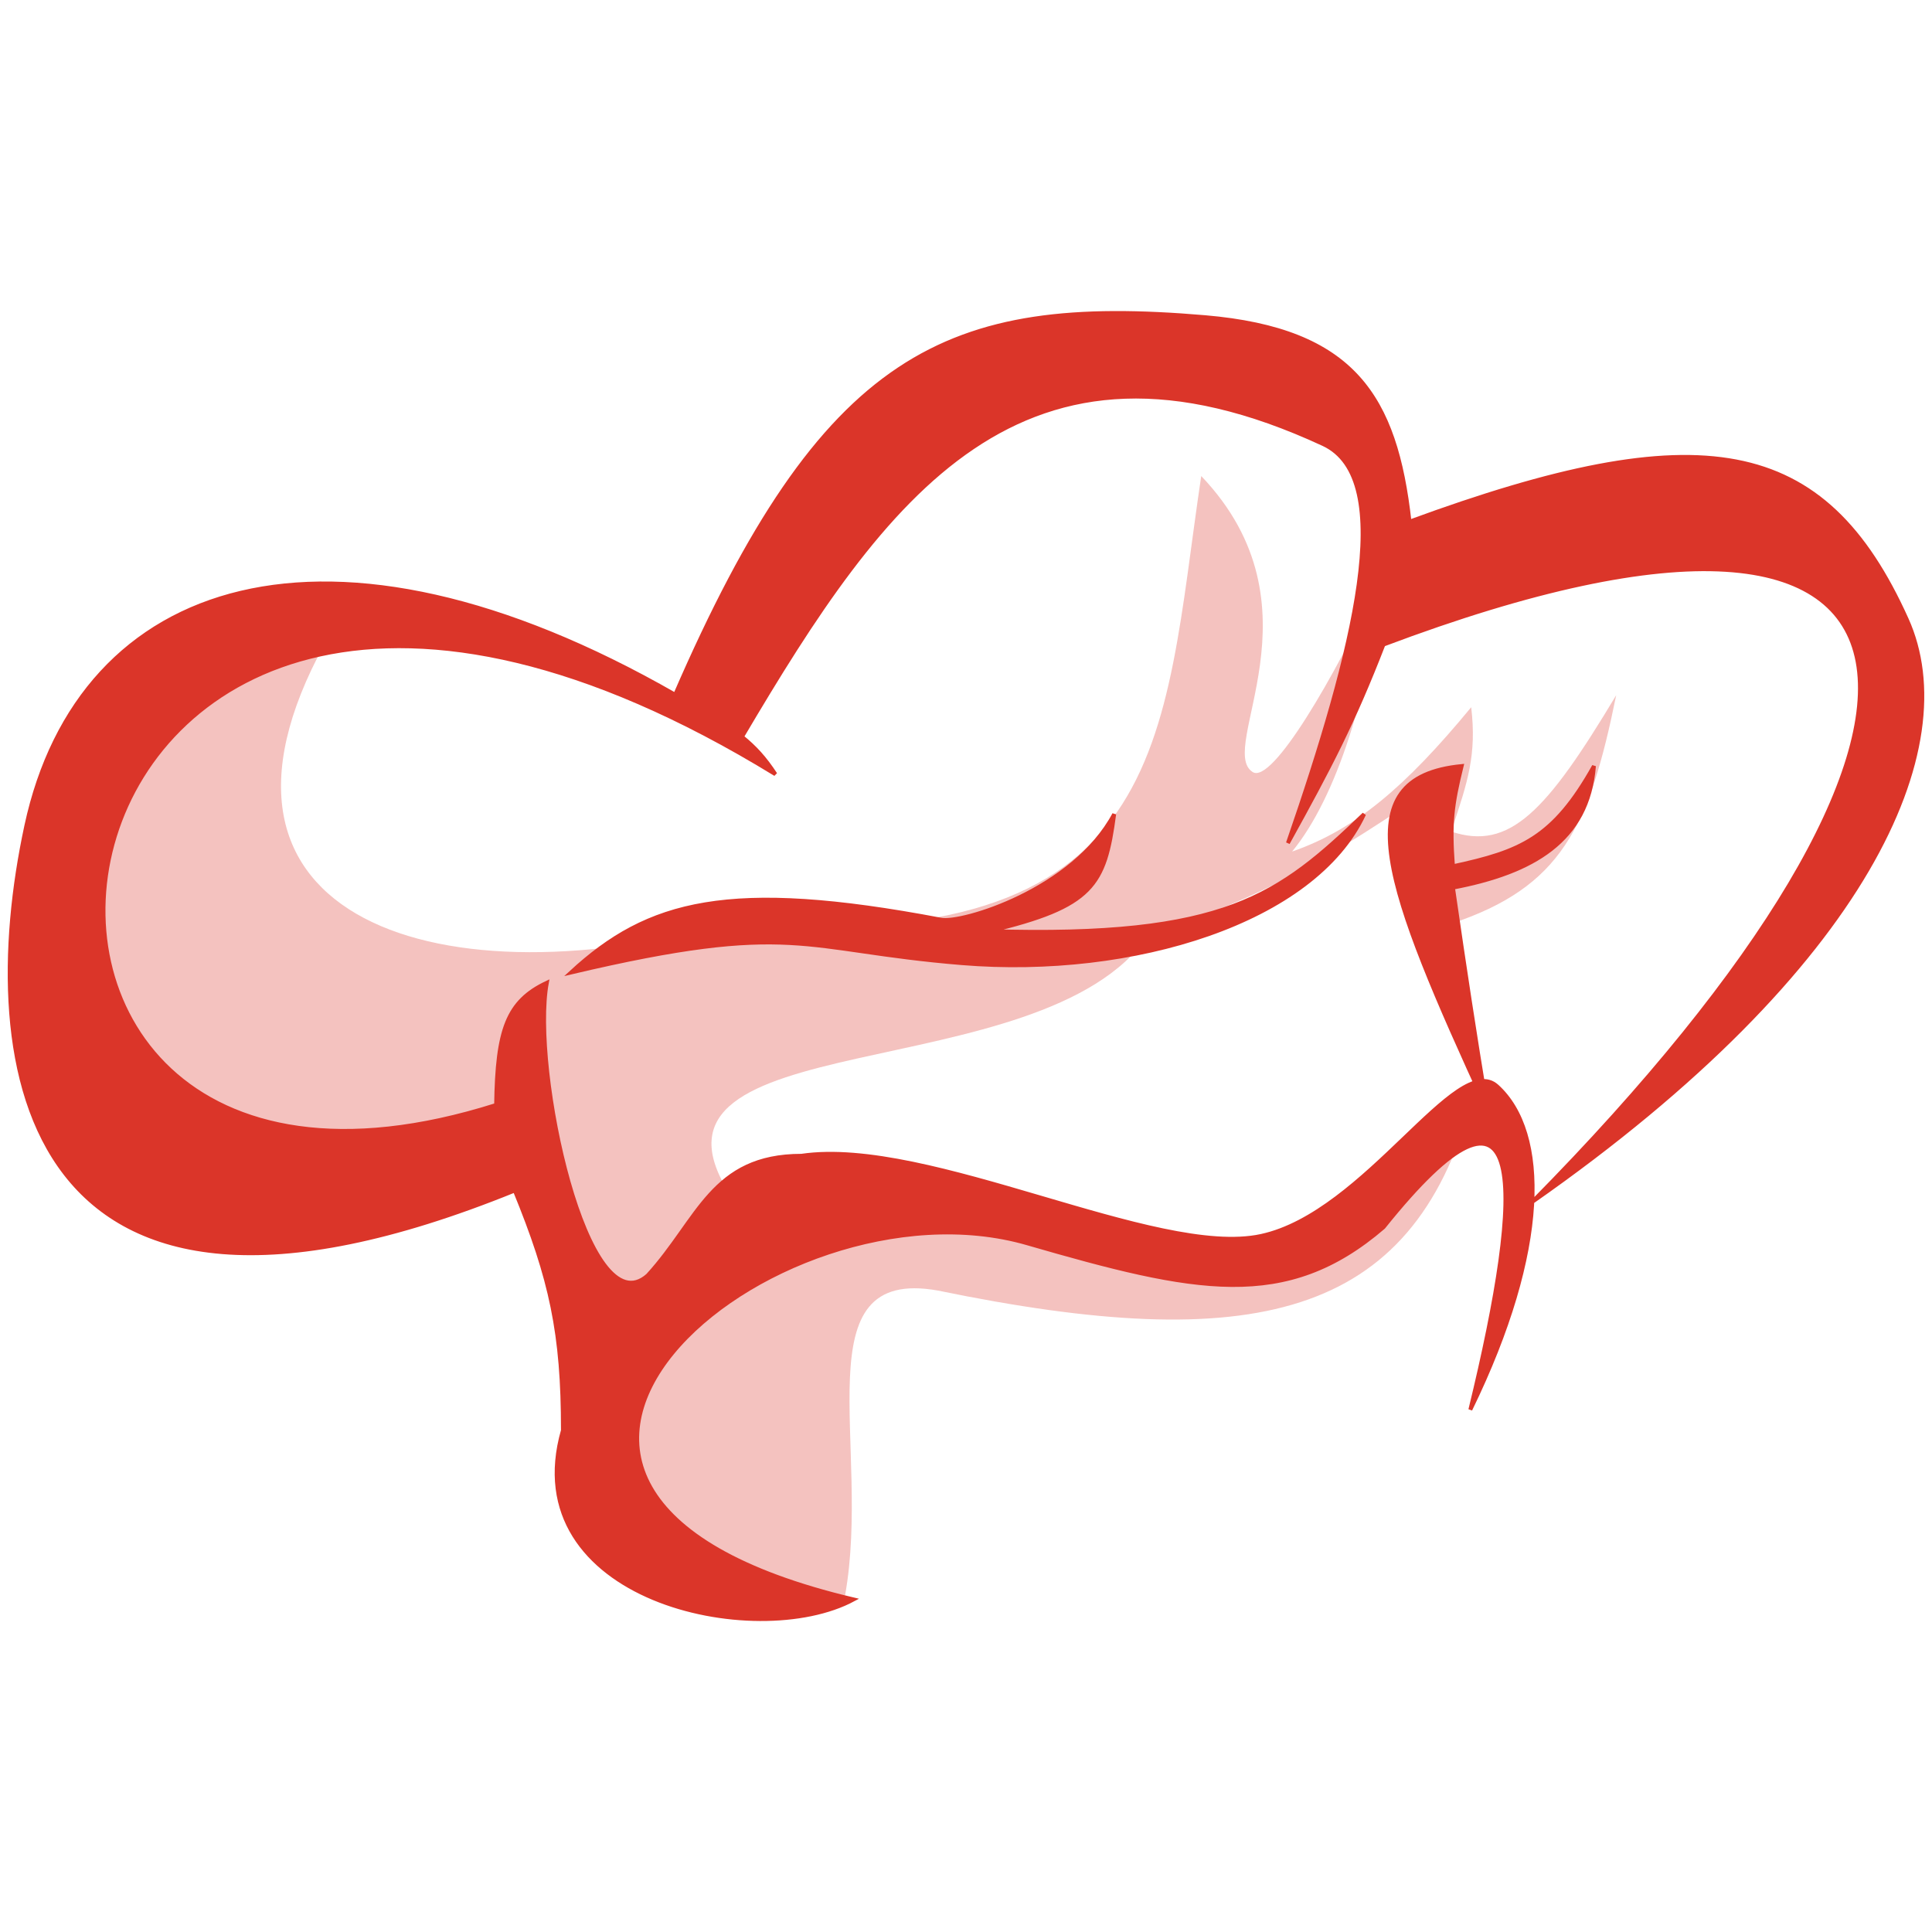<svg width="2000" height="2000" viewBox="0 0 2000 2000" fill="none" xmlns="http://www.w3.org/2000/svg">
<path d="M1296.78 799.214C1258.74 775.003 1372.87 628.358 1243.52 492.781C1202.4 767.002 1215.05 991.643 755.165 956.234C443.198 1040.62 173.469 945.004 343.59 653.26C-22.659 700.203 84.318 916.857 135.382 1182.43C279.569 1231.9 369.953 1228 542.806 1182.43L634.113 1448.74C617.841 1593.31 669.293 1638.44 874.833 1651.41C902.502 1497.16 828.487 1310.4 970.982 1335.99C1296.78 1403.09 1461.41 1365.73 1522.98 1141.62C1246.29 1474.33 1040.85 1182.43 755.165 1235.69C641.722 1057.23 1078.2 1129.86 1188.87 967.993C1290.69 933.343 1342.5 909.027 1451.73 836.566L1502.23 956.234C1616.14 918.282 1645.19 856.844 1673.08 719.666C1601.08 839.772 1562.82 881.143 1502.23 860.777L1502.97 858.557C1519.38 809.473 1528.8 781.276 1522.98 732.117C1454.5 815.123 1402.7 858.88 1337.6 881.528C1383.59 825.678 1419.3 713.187 1428.9 599.306C1381.1 702.346 1316.84 811.979 1296.78 799.214Z" fill="#DB3529" fill-opacity="0.3"/>
<path d="M1063.47 1287.06C800.617 1210.97 406.335 1543 883.623 1655.75C781.94 1710.39 532.921 1655.75 582.725 1480.74C582.775 1380.13 570.621 1324.42 532.921 1232.41C21.109 1440.13 -26.683 1105.14 27.271 854.734C82.617 597.873 340.622 513.714 698.934 719.156C852.824 364.641 979.735 305.418 1247.47 328.333C1401.03 341.476 1444.68 410.425 1459.14 540C1760.36 429.363 1888 450.768 1973.78 640.991C2033.34 773.078 1934.31 1000.69 1586.27 1244.17C2067.82 756.509 2054.02 432.783 1432.16 667.277C1400.31 749.314 1376.85 793.816 1333.24 872.718C1402.2 673.346 1447.38 495.73 1369.9 459.76C1057.29 314.617 915.443 513.023 768.106 762.734C781.409 773.505 791.563 784.484 802.692 801.471C6.519 313.115 -128.366 1347.24 513.552 1143.87C514.724 1065.93 525.145 1036.61 566.123 1017.29C549.522 1106.52 607.627 1376.29 670.573 1320.26C723.385 1262.42 736.978 1196.44 829.669 1196.44C961.788 1177.08 1196.97 1302.97 1305.57 1279.45C1414.17 1255.93 1508.25 1086.77 1549.75 1124.51C1602.5 1172.46 1603.05 1293.18 1522.08 1459.3C1578.81 1226.19 1582.96 1082.31 1432.16 1270.46C1331.01 1357.46 1237.09 1337.32 1063.47 1287.06Z" fill="#DB3529" stroke="#DB3529" stroke-width="4"/>
<path d="M974.26 952.086C754.285 910.36 671.066 932.98 591.047 1006.73C822.773 952.086 828.204 983.307 995.704 997.047C1172.78 1011.57 1360.24 954.161 1412.12 842.793C1324.08 927.101 1269.42 971.274 1024.06 963.845C1131.5 938.29 1143.67 916.421 1153.42 842.793C1111.22 921.65 995.704 956.153 974.26 952.086Z" fill="#DB3529"/>
<path d="M1539.4 1147.84C1434.25 918.883 1389.96 805.03 1513.11 792.99C1503.12 833.7 1500.82 851.993 1504.12 896.748C1573.69 881.702 1607.92 868.315 1650.07 792.99C1643.85 870.462 1586.75 903.113 1504.12 918.883C1517.29 1009.58 1525.5 1063.45 1539.4 1147.84Z" fill="#DB3529"/>
<path d="M974.26 952.086C754.285 910.36 671.066 932.98 591.047 1006.73C822.773 952.086 828.204 983.307 995.704 997.047C1172.78 1011.57 1360.24 954.161 1412.12 842.793C1324.08 927.101 1269.42 971.274 1024.06 963.845C1131.5 938.29 1143.67 916.421 1153.42 842.793C1111.22 921.65 995.704 956.153 974.26 952.086Z" stroke="#DB3529" stroke-width="4"/>
<path d="M1539.4 1147.84C1434.25 918.883 1389.96 805.03 1513.11 792.99C1503.12 833.7 1500.82 851.993 1504.12 896.748C1573.69 881.702 1607.92 868.315 1650.07 792.99C1643.85 870.462 1586.75 903.113 1504.12 918.883C1517.29 1009.58 1525.5 1063.45 1539.4 1147.84Z" stroke="#DB3529" stroke-width="4"/>
</svg>

